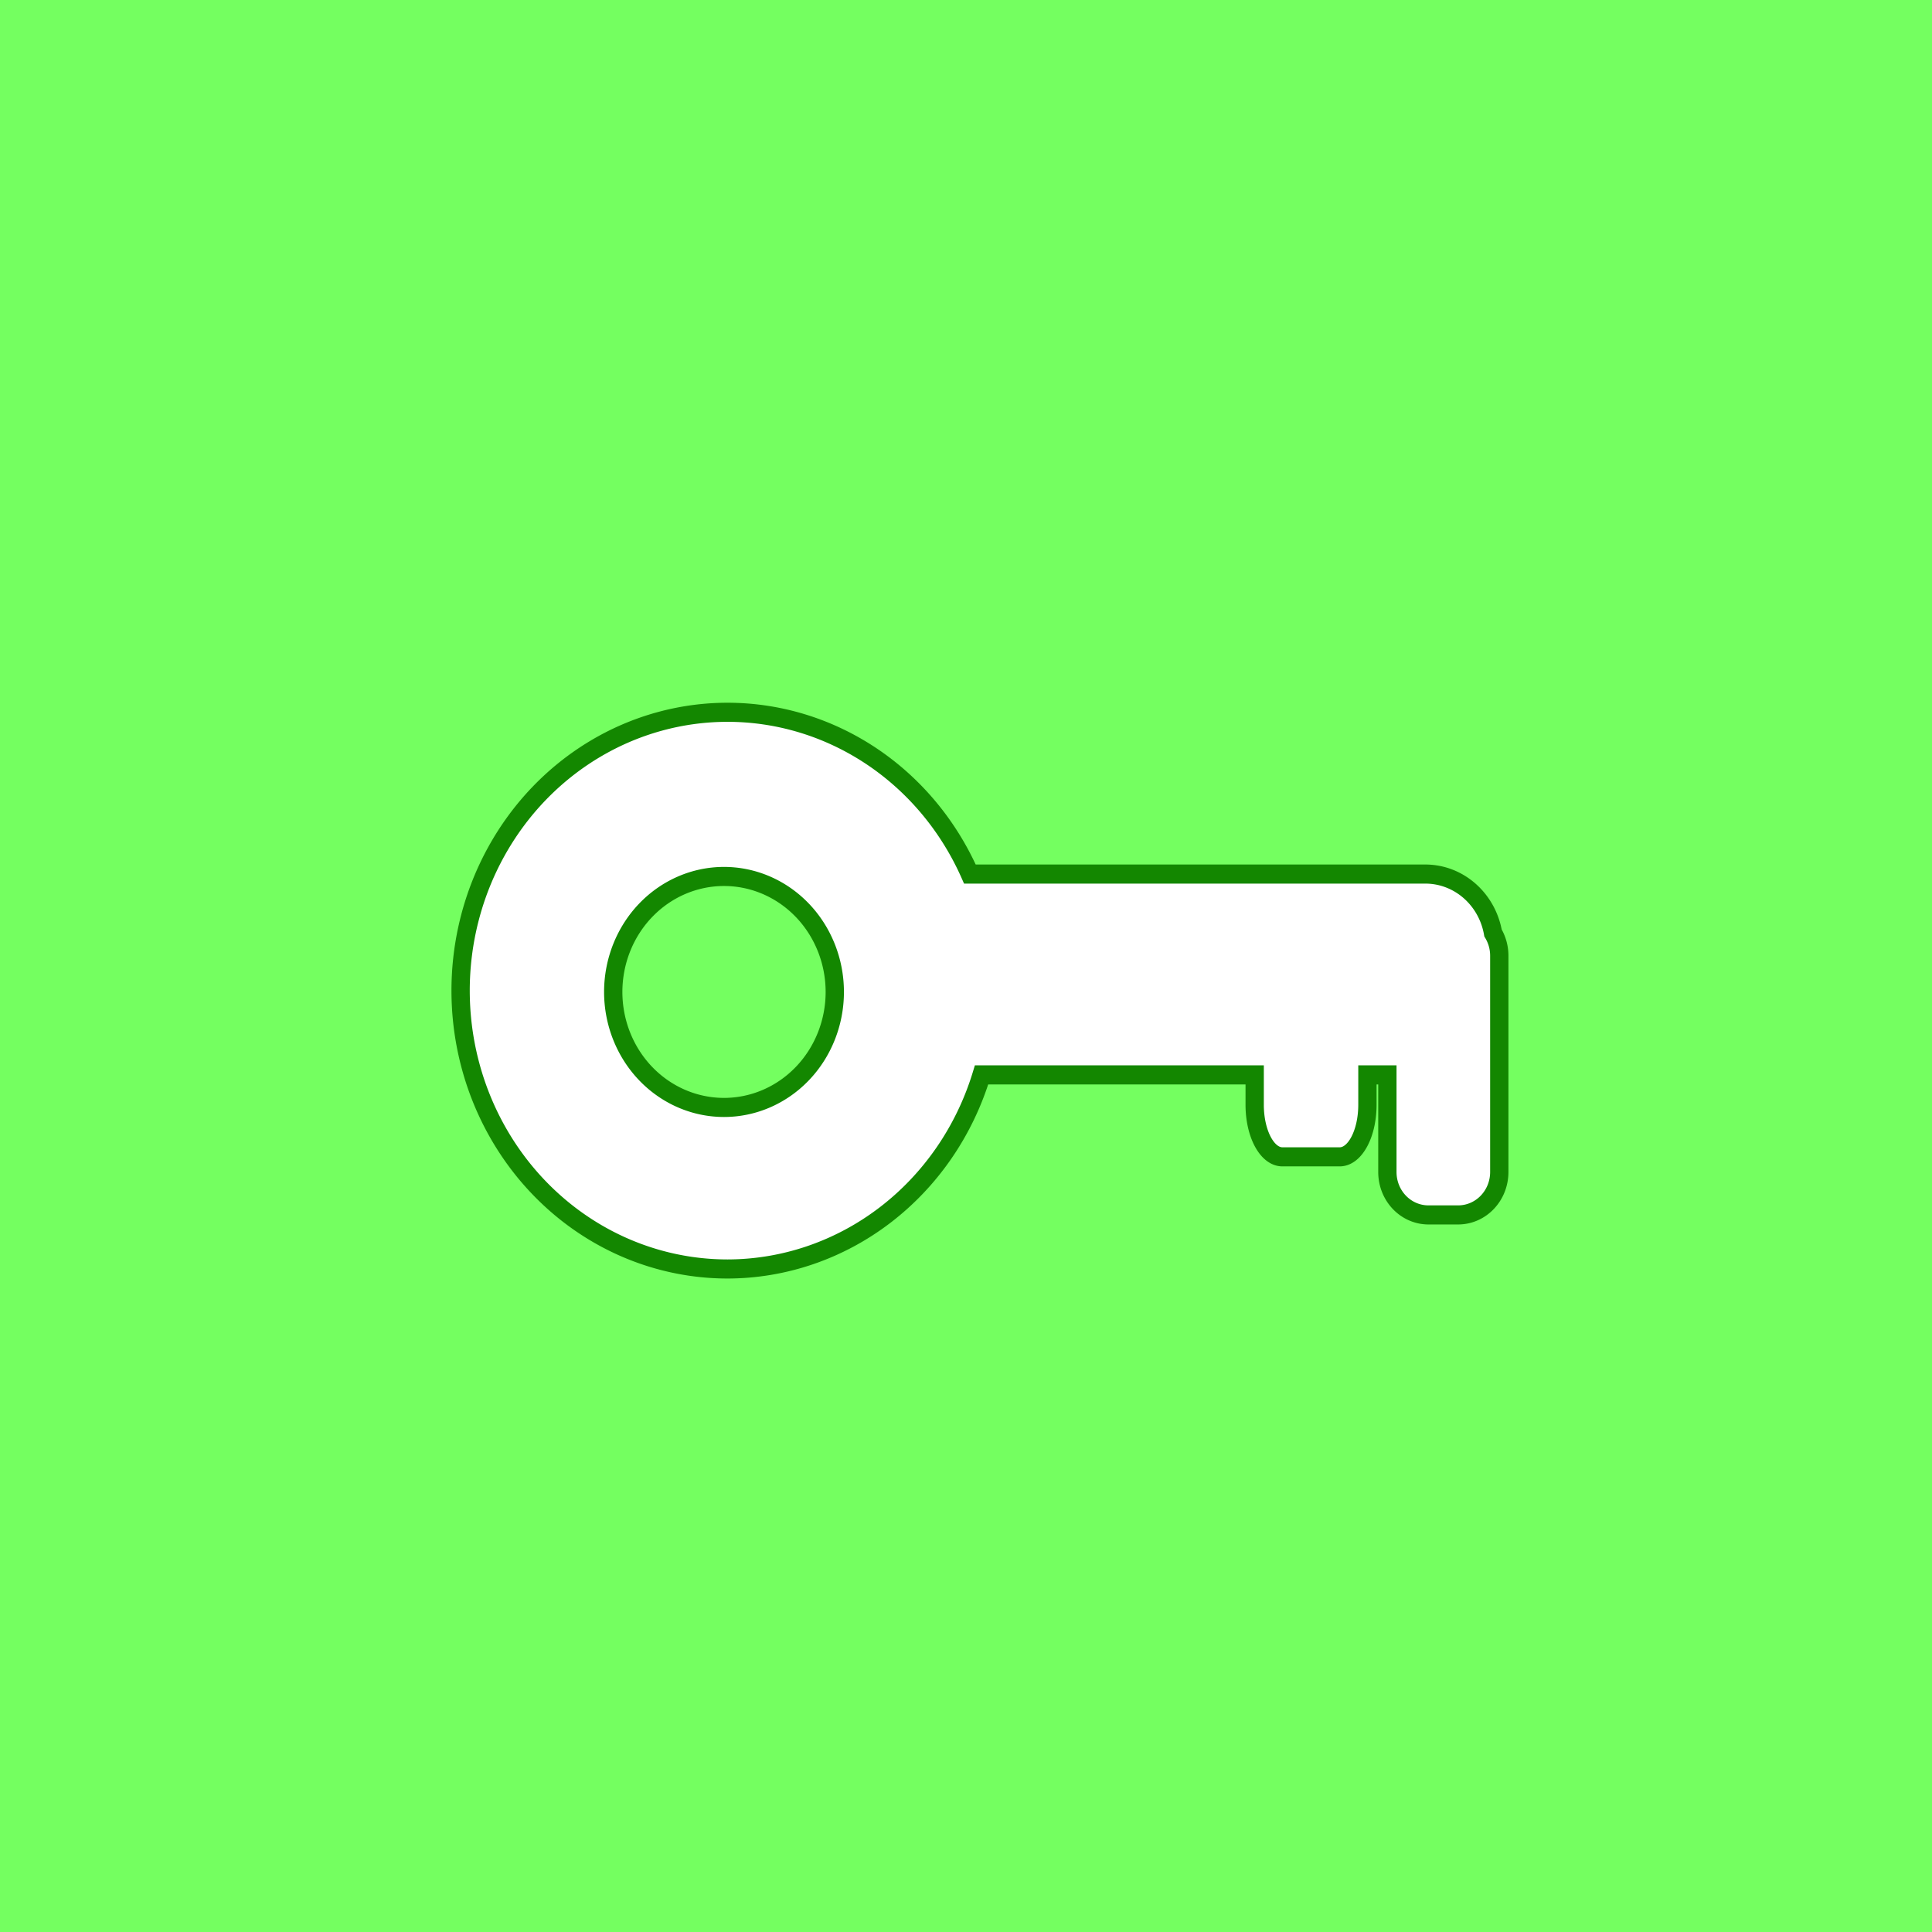 <?xml version="1.0" encoding="UTF-8" standalone="no"?>
<!-- Created with Inkscape (http://www.inkscape.org/) -->

<svg
   width="64"
   height="64"
   viewBox="0 0 64 64"
   version="1.1"
   id="SVGRoot"
   sodipodi:docname="certificate.svg"
   inkscape:version="1.2.2 (b0a8486541, 2022-12-01)"
   inkscape:export-filename="../Documents/Github Projects/File Browser 2.0/FileBrowser2.0/Assets/Icons/cert.svg"
   inkscape:export-xdpi="96"
   inkscape:export-ydpi="96"
   xmlns:inkscape="http://www.inkscape.org/namespaces/inkscape"
   xmlns:sodipodi="http://sodipodi.sourceforge.net/DTD/sodipodi-0.dtd"
   xmlns="http://www.w3.org/2000/svg"
   xmlns:svg="http://www.w3.org/2000/svg">
  <sodipodi:namedview
     id="namedview5550"
     pagecolor="#ffffff"
     bordercolor="#000000"
     borderopacity="0.25"
     inkscape:showpageshadow="2"
     inkscape:pageopacity="0.0"
     inkscape:pagecheckerboard="0"
     inkscape:deskcolor="#d1d1d1"
     inkscape:document-units="px"
     showgrid="true"
     inkscape:zoom="7.587794"
     inkscape:cx="31.036689"
     inkscape:cy="36.76958"
     inkscape:window-width="1920"
     inkscape:window-height="1000"
     inkscape:window-x="0"
     inkscape:window-y="0"
     inkscape:window-maximized="1"
     inkscape:current-layer="layer2">
    <inkscape:grid
       type="xygrid"
       id="grid5556"
       enabled="false" />
    <inkscape:grid
       type="xygrid"
       id="grid4478" />
  </sodipodi:namedview>
  <defs
     id="defs5545" />
  <g
     inkscape:groupmode="layer"
     id="layer2"
     inkscape:label="Layer 2">
    <rect
       style="fill:#74ff60;fill-opacity:1;stroke:none;stroke-width:2.005;stroke-linecap:round;stroke-linejoin:round"
       id="rect1372"
       width="64"
       height="64"
       x="0"
       y="0"
       ry="0"
       sodipodi:insensitive="true"
       inkscape:label="rect1372" />
    <g
       id="g6427-3"
       transform="matrix(0.816,0,0,0.851,8.656,7.554)"
       style="display:inline;fill:#ffffff;fill-opacity:1">
      <path
         id="rect6365-6"
         style="fill:#ffffff;fill-opacity:1;stroke:#138700;stroke-width:0.743;stroke-dasharray:none;stroke-opacity:1"
         d="M 18.929,18.85 A 10.835,10.835 0 0 0 8.091,29.687 10.835,10.835 0 0 0 18.929,40.52 10.835,10.835 0 0 0 29.24,32.965 h 11.087 v 1.162 c 0,1.124 0.503,2.028 1.127,2.028 h 2.323 c 0.624,0 1.127,-0.904 1.127,-2.028 v -1.162 h 0.81 v 3.778 c 0,0.927 0.744,1.673 1.672,1.673 h 1.197 c 0.927,0 1.674,-0.746 1.674,-1.673 v -8.417 c 0,-0.327 -0.095,-0.63 -0.255,-0.887 -0.239,-1.307 -1.377,-2.292 -2.755,-2.292 H 28.766 A 10.835,10.835 0 0 0 18.929,18.85 Z m -0.145,6.391 a 4.496,4.496 0 0 1 4.497,4.495 4.496,4.496 0 0 1 -4.497,4.496 4.496,4.496 0 0 1 -4.497,-4.496 4.496,4.496 0 0 1 4.497,-4.495 z" />
    </g>
  </g>
</svg>
